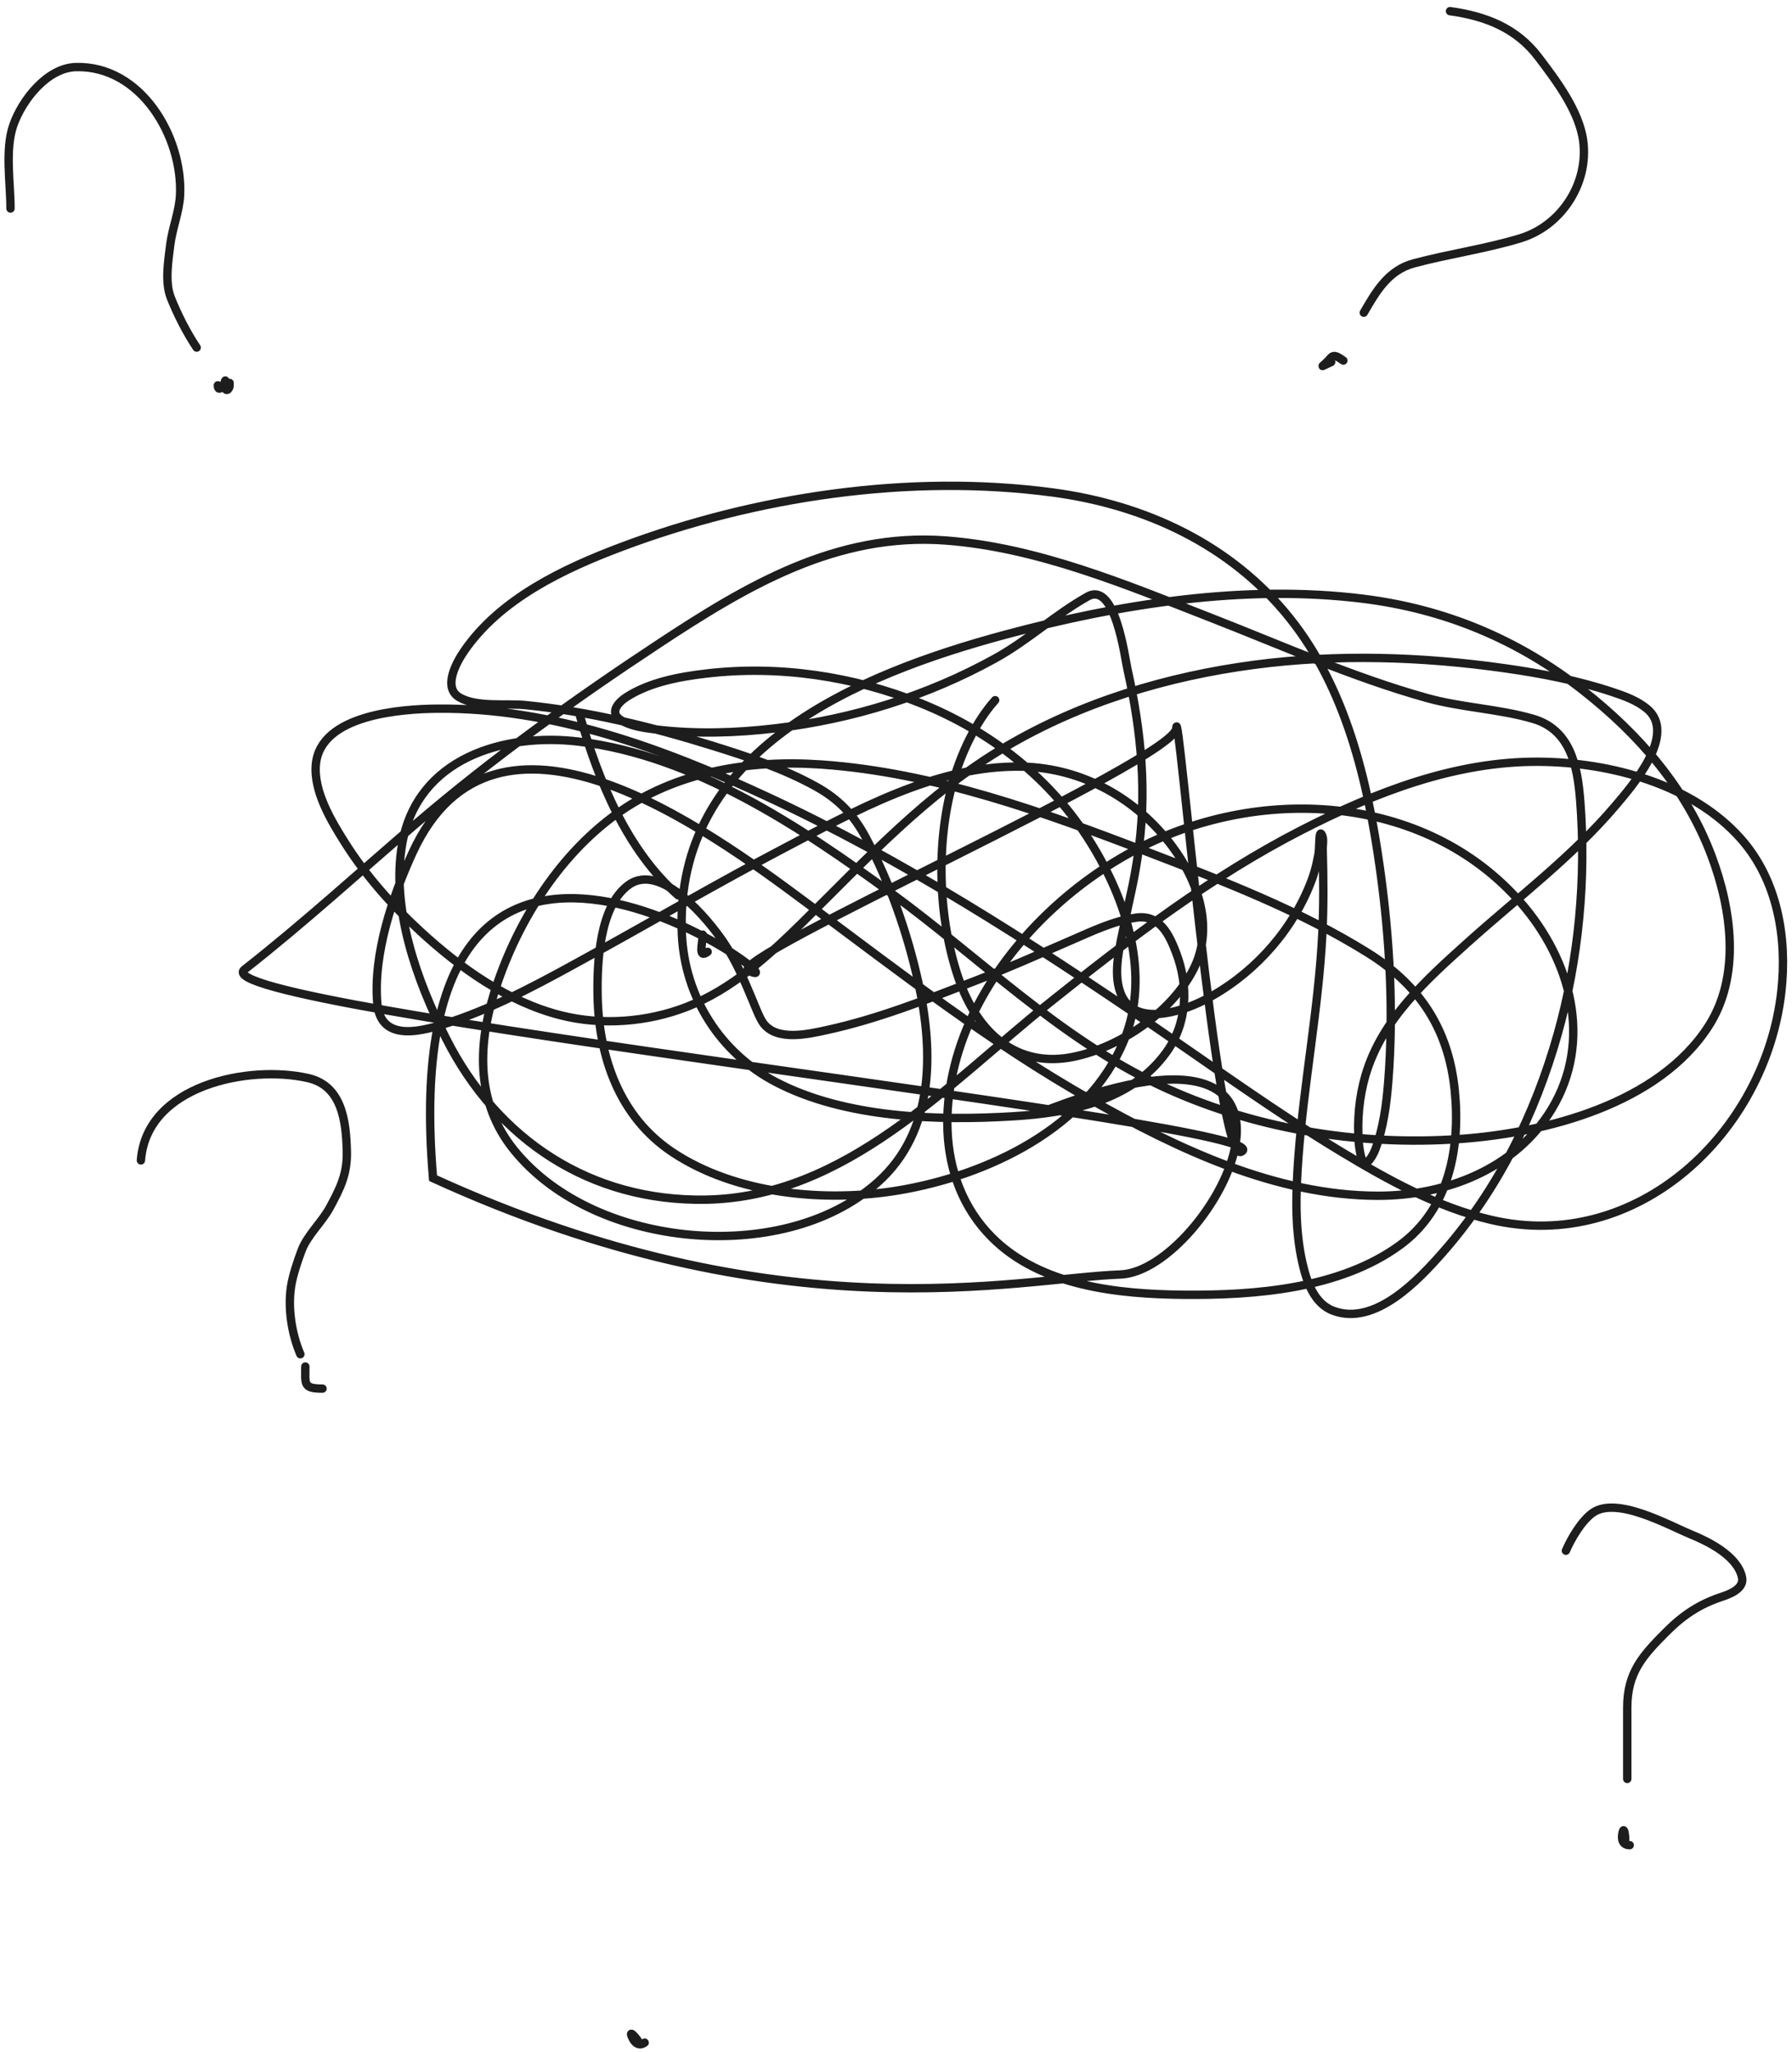 <svg width="214" height="245" viewBox="0 0 214 245" fill="none" xmlns="http://www.w3.org/2000/svg">
<path d="M118.839 83.596C116.458 86.252 114.709 90.099 113.767 93.488C111.746 100.758 112.034 109.763 114.499 116.879C116.697 123.223 121.344 127.637 128.332 126.146C133.821 124.974 139.765 120.927 142.431 115.894C145.072 110.908 143.125 105.259 139.981 101.037C135.731 95.33 129.244 91.687 122.061 91.531C111.835 91.309 102.037 96.859 93.291 101.449C85.684 105.442 78.273 109.776 70.752 113.924C65.283 116.939 59.757 120.041 53.804 122.018C50.663 123.062 45.479 124.621 45.057 119.808C44.541 113.934 46.873 107.015 49.277 101.782C59.08 80.448 84.265 98.822 96.26 107.747C107.337 115.989 118.23 124.476 130.275 131.298C140.596 137.143 152.387 142.746 164.531 142.761C172.635 142.77 180.969 139.59 185.299 132.416C190.243 124.227 187.574 114.609 181.612 107.773C170.1 94.575 150.023 93.668 135.281 101.636C127.259 105.972 120.056 113.004 116.123 121.299C112.137 129.708 111.407 140.665 118.467 147.74C124.29 153.576 133.562 154.509 141.339 154.583C149.88 154.664 160.033 153.88 167.193 148.645C173.056 144.359 174.407 137.051 173.73 130.233C173.001 122.895 169.564 117.647 163.372 113.777C155.274 108.716 146.006 105.164 137.132 101.756C124.677 96.972 111.529 92.217 98.111 91.278C89.527 90.677 80.615 92.1 73.521 97.256C66.521 102.343 61.519 110.481 58.983 118.663C56.992 125.086 56.955 131.816 61.352 137.262C66.404 143.518 74.634 146.72 82.467 147.42C90.22 148.113 98.882 146.456 104.834 141.136C111.615 135.075 111.481 125.557 109.68 117.345C108.374 111.394 106.246 105.334 103.369 99.945C101.933 97.254 100.089 95.372 97.431 93.901C93.512 91.731 89.233 90.326 84.97 89.001C77.704 86.743 70.348 84.94 62.764 84.182C60.472 83.953 56.956 84.466 54.869 83.263C52.815 82.08 54.532 79.036 55.441 77.712C59.719 71.486 67.293 67.904 74.12 65.33C90.18 59.276 108.619 56.517 125.696 58.794C136.699 60.261 147.005 65 154.04 73.824C160.754 82.247 163.332 93.28 164.797 103.713C165.968 112.055 166.449 120.767 165.782 129.181C165.57 131.851 165.202 134.641 164.264 137.169C164.018 137.834 163.245 139.266 162.8 138.713C162.466 138.299 162.29 136.771 162.267 136.477C162.06 133.765 162.302 130.996 163.066 128.382C165.014 121.721 170.296 116.999 175.288 112.513C181.228 107.175 187.728 102.308 192.915 96.191C194.866 93.889 200.361 87.605 196.656 84.595C195.448 83.614 194.027 83.113 192.568 82.624C188.425 81.237 184.052 80.401 179.734 79.789C169.853 78.386 159.647 78.059 149.74 79.376C139.38 80.753 129.125 83.829 120.091 89.161C110.646 94.736 103.523 102.543 95.807 110.143C91.772 114.117 87.35 118.143 81.988 120.221C77.296 122.04 71.865 122.459 66.971 121.22C60.63 119.614 54.98 115.58 50.236 111.221C46.811 108.075 43.684 104.554 41.196 100.611C39.571 98.035 37.416 94.481 37.721 91.251C38.284 85.297 47.953 84.653 52.193 84.608C65.95 84.461 79.253 89.378 91.547 95.086C107.867 102.662 122.974 112.394 137.798 122.524C145.212 127.591 152.495 132.873 160.19 137.515C165.757 140.872 171.663 144.136 178.057 145.636C195.495 149.729 210.825 135.195 212.725 118.397C213.446 112.016 212.283 105.127 207.932 100.185C202.132 93.596 192.277 91.012 183.808 90.945C173.823 90.867 164.269 94.58 155.504 99.066C144.609 104.643 134.876 112.09 125.35 119.702C113.161 129.441 101.017 142.934 84.305 143.227C70.549 143.467 59.398 136.125 53.258 123.962C49.809 117.129 46.647 108.48 48.039 100.69C49.847 90.578 60.063 87.438 69.181 88.549C82.848 90.214 95.62 98.726 106.445 106.642C116.966 114.335 126.452 123.867 138.357 129.5C149.427 134.74 162.175 136.856 174.356 135.984C184.615 135.25 198.066 131.814 204.045 122.498C207.903 116.485 206.771 108.516 204.391 102.182C201.362 94.122 195.736 87.686 189.04 82.425C181.303 76.344 172.533 72.691 162.747 71.481C148.63 69.735 133.693 72.099 120.064 75.768C102.314 80.546 80.448 89.598 81.429 111.528C81.765 119.03 85.999 125.709 92.652 129.181C100.919 133.495 112 133.833 121.089 133.268C127.751 132.854 135.073 131.443 139.262 125.666C141.803 122.162 141.958 117.734 140.473 113.804C139.621 111.548 138.482 109.168 135.694 109.557C133.02 109.93 130.4 111.189 127.959 112.246C124.079 113.927 120.231 115.65 116.283 117.172C110.573 119.375 104.694 121.692 98.696 122.99C96.523 123.461 92.761 124.35 91.148 122.152C90.72 121.568 90.17 120.136 89.923 119.542C88.909 117.105 87.903 114.719 86.421 112.513C84.693 109.94 78.956 102.837 75.065 105.656C71.554 108.2 71.298 115.023 71.364 118.823C71.491 126.172 73.957 133.34 80.311 137.568C87.869 142.598 98.526 143.583 107.283 142.122C117.857 140.357 129.948 134.703 134.256 124.149C137.437 116.357 134.491 107.445 130.302 100.677C125.535 92.975 118.334 87.342 109.973 83.969C101.913 80.718 92.984 79.401 84.344 80.414C81.157 80.788 77.623 81.436 74.852 83.197C73.879 83.815 72.71 85.039 74.093 85.939C75.298 86.723 77.074 86.938 78.394 87.098C83.092 87.666 87.948 87.509 92.639 86.951C101.83 85.858 110.75 83.084 118.853 78.604C122.747 76.45 126.043 73.366 129.889 71.215C133.187 69.371 134.32 78.476 134.656 79.975C136.319 87.398 137.007 94.776 135.854 102.328C135.339 105.703 134.929 107.045 134.269 110.329C133.778 112.777 132.869 116.031 133.804 118.53C135.353 122.674 141.038 120.817 143.775 119.422C149.276 116.619 153.892 111.685 156.276 105.989C156.921 104.448 157.141 103.598 157.448 102.022C157.601 101.236 157.474 98.943 157.847 99.652C158.125 100.179 157.937 100.841 157.954 101.436C158.05 104.769 158.08 108.103 157.914 111.434C157.468 120.413 155.708 129.25 155.052 138.207C154.745 142.394 154.599 146.691 155.544 150.815C156.035 152.958 156.908 155.639 159.232 156.5C164.254 158.359 169.479 152.718 172.292 149.524C178.859 142.069 183.329 132.985 186.018 123.456C188.539 114.526 189.435 104.832 188.708 95.578C188.381 91.423 187.532 87.114 183.076 85.82C178.949 84.62 174.556 84.492 170.388 83.33C161.554 80.866 153.102 77.069 144.574 73.744C134.468 69.805 123.896 65.356 112.955 64.531C99.862 63.545 89.131 69.948 78.58 76.913C68.617 83.489 58.871 90.477 49.797 98.241C42.952 104.097 36.282 110.204 29.188 115.761C23.37 120.318 154.903 134.405 148.213 137.515C145.273 138.882 140.665 82.838 140.473 86.951C140.296 90.734 86.429 114.516 89.394 115.894C97.466 119.647 46.713 81.539 51.713 140.66C93.291 159.66 121.546 152.606 133.804 152.16C144.619 151.767 163.066 117.172 123.713 133.049" stroke="#1D1D1D" stroke-linecap="round"/>
<path d="M1.254 24.894C1.254 21.845 0.571 17.826 1.598 14.918C2.668 11.885 5.651 8.096 9.071 8.007C16.819 7.807 21.827 16.314 21.502 23.299C21.412 25.234 20.573 27.258 20.329 29.241C20.092 31.165 19.664 33.716 20.407 35.573C21.217 37.599 22.281 39.689 23.487 41.499" stroke="#1D1D1D" stroke-linecap="round"/>
<path d="M26.016 46.003C26.016 46.821 26.651 46.188 26.797 45.721C27.039 44.948 26.817 45.917 26.876 46.268C26.981 46.901 27.512 46.365 27.407 45.893C27.345 45.613 26.618 45.721 27.423 45.721" stroke="#1D1D1D" stroke-linecap="round"/>
<path d="M187 185.138C187.646 183.652 188.844 181.611 190.157 180.646C193.004 178.556 199.283 182.11 201.908 183.185C203.943 184.019 207.454 185.714 208.028 188.296C208.328 189.646 206.614 190.312 205.619 190.64C202.959 191.516 200.995 192.823 199.011 194.806C196.186 197.632 194.324 199.668 194.324 203.871C194.324 206.709 194.324 209.546 194.324 212.383" stroke="#1D1D1D" stroke-linecap="round"/>
<path d="M194.034 219.413C194.165 220.458 194.023 217.704 193.774 218.762C193.581 219.581 193.756 220.292 194.62 220.292" stroke="#1D1D1D" stroke-linecap="round"/>
<path d="M76.006 243.473C76.702 244.263 75.034 242.067 75.424 243.082C75.726 243.867 76.271 244.356 76.985 243.87" stroke="#1D1D1D" stroke-linecap="round"/>
<path d="M173.161 1.332C177.388 1.911 181.083 3.349 183.704 6.799C185.847 9.62 188.608 13.267 189.072 16.871C189.722 21.922 186.449 26.969 181.537 28.457C177.349 29.725 173.06 30.311 168.838 31.443C165.806 32.255 164.343 34.768 162.862 37.333" stroke="#1D1D1D" stroke-linecap="round"/>
<path d="M160.421 43.048C159.907 42.751 159.386 42.184 158.908 42.738C157.948 43.852 157.299 43.982 158.967 43.223" stroke="#1D1D1D" stroke-linecap="round"/>
<path d="M16.828 138.538C17.501 129.565 29.712 127.103 36.782 128.708C40.862 129.634 41.328 133.902 41.42 137.448C41.49 140.151 40.637 141.86 39.386 144.169C38.453 145.891 36.708 147.467 36.033 149.247C35.561 150.491 34.97 152.241 34.764 153.544C34.345 156.183 34.839 159.276 35.87 161.682" stroke="#1D1D1D" stroke-linecap="round"/>
<path d="M36.463 163.148C36.463 165.248 36.194 165.785 38.513 165.785" stroke="#1D1D1D" stroke-linecap="round"/>
<path d="M69.273 85.512C71.424 93.125 74.892 101.561 80.992 106.898" stroke="#1D1D1D" stroke-linecap="round"/>
<path d="M83.92 111.586C83.92 112.575 83.293 114.547 84.506 113.637" stroke="#1D1D1D" stroke-linecap="round"/>
</svg>
